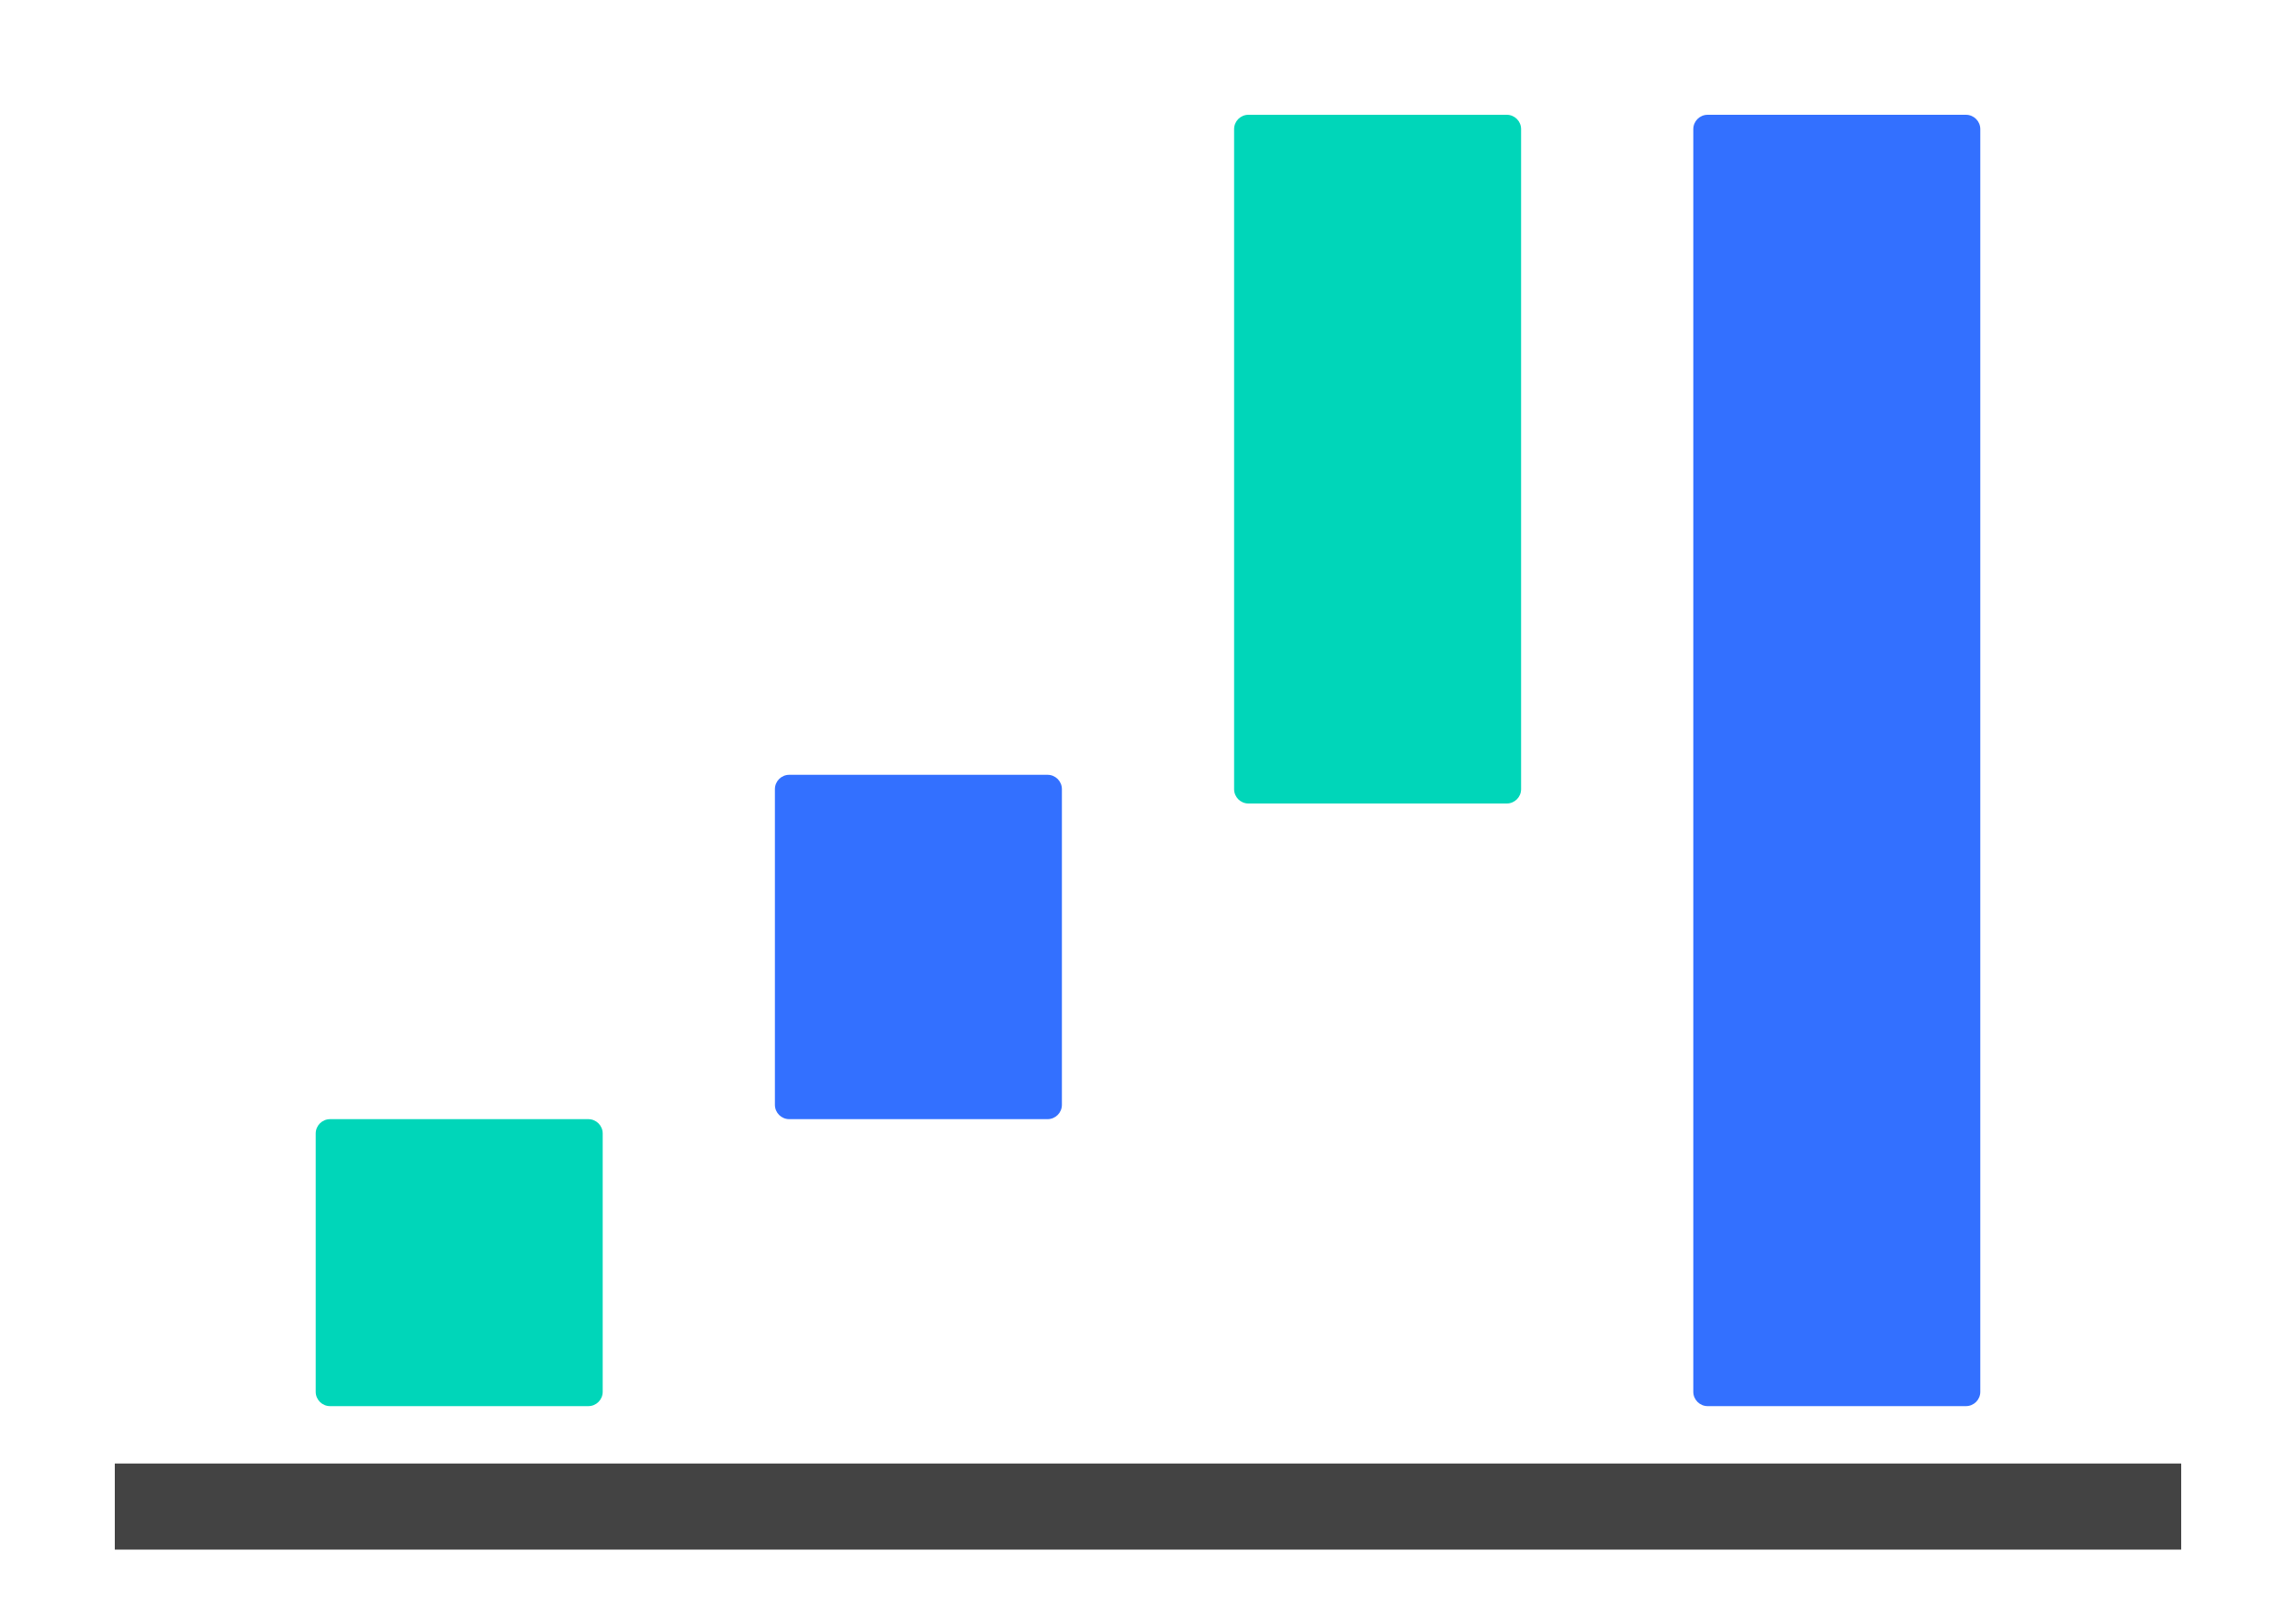 <svg width="80" height="56" viewBox="0 0 80 56" fill="none" xmlns="http://www.w3.org/2000/svg">
    <path
        d="M11 39.5C11 39.224 11.224 39 11.5 39H20.5C20.776 39 21 39.224 21 39.5V48.5C21 48.776 20.776 49 20.5 49H11.5C11.224 49 11 48.776 11 48.5V39.5Z"
        fill="#00D6B9"/>
    <path
        d="M27 27.5C27 27.224 27.224 27 27.5 27H36.5C36.776 27 37 27.224 37 27.5V38.5C37 38.776 36.776 39 36.5 39H27.5C27.224 39 27 38.776 27 38.5V27.5Z"
        fill="#3370FF"/>
    <path
        d="M43 4.5C43 4.224 43.224 4 43.5 4H52.5C52.776 4 53 4.224 53 4.5V27.5C53 27.776 52.776 28 52.5 28H43.5C43.224 28 43 27.776 43 27.5V4.5Z"
        fill="#00D6B9"/>
    <path
        d="M59 4.5C59 4.224 59.224 4 59.5 4H68.5C68.776 4 69 4.224 69 4.5V48.5C69 48.776 68.776 49 68.5 49H59.5C59.224 49 59 48.776 59 48.5V4.5Z"
        fill="#3370FF"/>
    <path fill-rule="evenodd" clip-rule="evenodd" d="M5 51H76L76 54H4V51H5Z" fill="#434343"/>
</svg>

